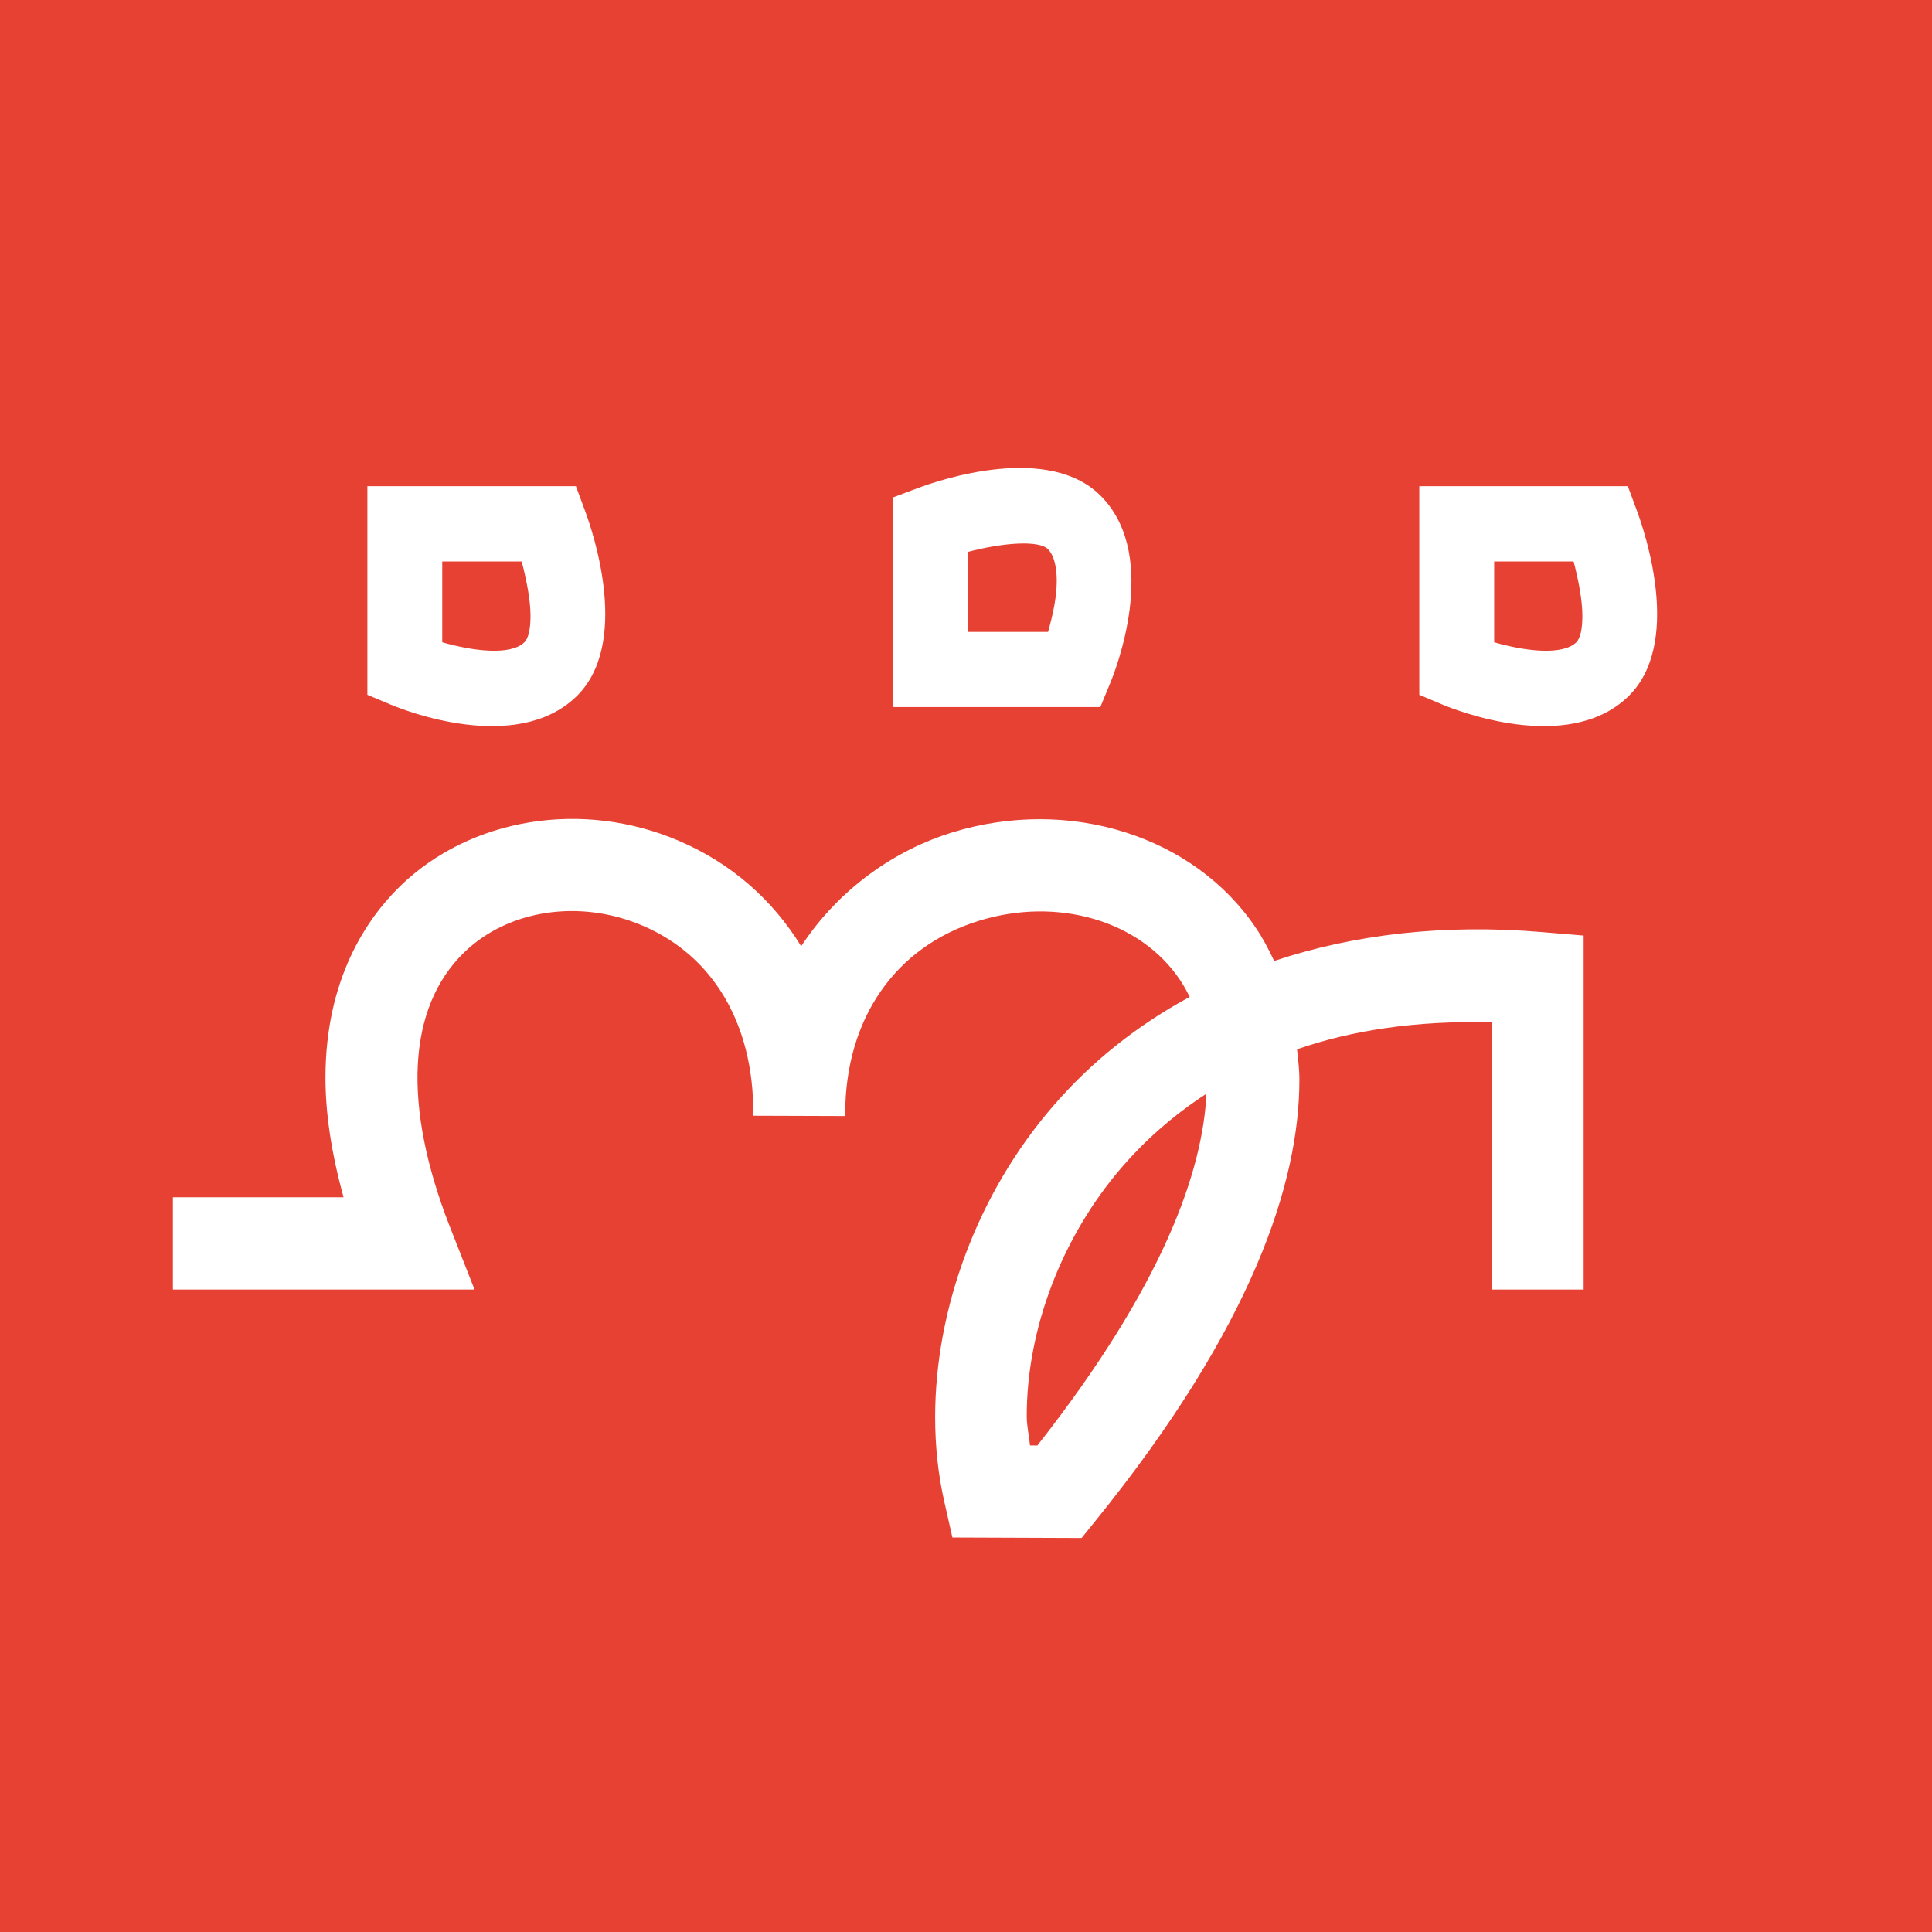 <svg width="32" height="32" viewBox="0 0 32 32" fill="none" xmlns="http://www.w3.org/2000/svg">
<rect width="32" height="32" fill="#E74133"/>
<path fill-rule="evenodd" clip-rule="evenodd" d="M0 28H32V4H0V28Z" fill="#E74133"/>
<path fill-rule="evenodd" clip-rule="evenodd" d="M17.006 23.452C17.006 22.025 17.577 20.494 18.589 19.324C18.941 18.917 19.401 18.493 19.983 18.115C19.921 19.387 19.279 21.274 17.182 23.942C17.129 23.941 17.119 23.941 17.06 23.941C17.044 23.778 17.006 23.618 17.006 23.452ZM6.623 14.682C6.083 15.21 5.391 16.206 5.391 17.851C5.391 18.426 5.485 19.088 5.691 19.831H2.864V21.359H7.86L7.45 20.315C6.664 18.305 6.746 16.694 7.683 15.78C8.416 15.064 9.611 14.886 10.654 15.336C11.815 15.836 12.477 16.959 12.477 18.424V18.48L13.999 18.485V18.45C14 16.876 14.825 15.681 16.212 15.252C17.517 14.847 18.887 15.25 19.544 16.23C19.596 16.308 19.652 16.403 19.705 16.512C18.843 16.978 18.08 17.58 17.441 18.322C16.191 19.767 15.489 21.674 15.489 23.471C15.489 23.95 15.538 24.422 15.641 24.874L15.775 25.466L17.915 25.474L18.144 25.19C20.76 21.958 21.522 19.571 21.522 17.885C21.522 17.703 21.5 17.545 21.483 17.38C22.364 17.073 23.434 16.899 24.71 16.933V21.359H26.23V15.496L25.534 15.438C23.924 15.302 22.432 15.473 21.104 15.917C21.01 15.715 20.91 15.529 20.805 15.375C19.777 13.84 17.703 13.19 15.764 13.79C14.85 14.073 13.911 14.696 13.27 15.673C12.798 14.903 12.114 14.301 11.254 13.931C9.652 13.24 7.792 13.543 6.623 14.682Z" fill="white"/>
<path fill-rule="evenodd" clip-rule="evenodd" d="M8.641 9.3C8.726 9.626 8.787 9.95 8.787 10.201C8.787 10.413 8.754 10.573 8.684 10.64C8.454 10.859 7.845 10.787 7.325 10.638V9.3H8.641ZM9.109 8.053H6.085V11.508L6.466 11.668C6.674 11.757 8.532 12.498 9.535 11.547C10.453 10.677 9.825 8.821 9.689 8.458L9.539 8.053H9.109Z" fill="white"/>
<path fill-rule="evenodd" clip-rule="evenodd" d="M26.064 9.3C26.149 9.626 26.209 9.95 26.209 10.201C26.209 10.413 26.176 10.573 26.107 10.64C25.877 10.859 25.267 10.787 24.748 10.638V9.3H26.064ZM26.532 8.053H23.508V11.508L23.888 11.668C24.097 11.757 25.954 12.498 26.957 11.547C27.875 10.677 27.247 8.821 27.112 8.458L26.962 8.053H26.532Z" fill="white"/>
<path fill-rule="evenodd" clip-rule="evenodd" d="M17.361 9.099C17.461 9.206 17.503 9.398 17.503 9.623C17.503 9.887 17.439 10.184 17.359 10.466H16.028V9.142C16.63 8.983 17.217 8.946 17.361 9.099ZM15.19 8.089L14.788 8.24V11.711H18.225L18.383 11.328C18.472 11.118 19.21 9.252 18.262 8.244C17.397 7.32 15.552 7.952 15.19 8.089Z" fill="white"/>
</svg>

